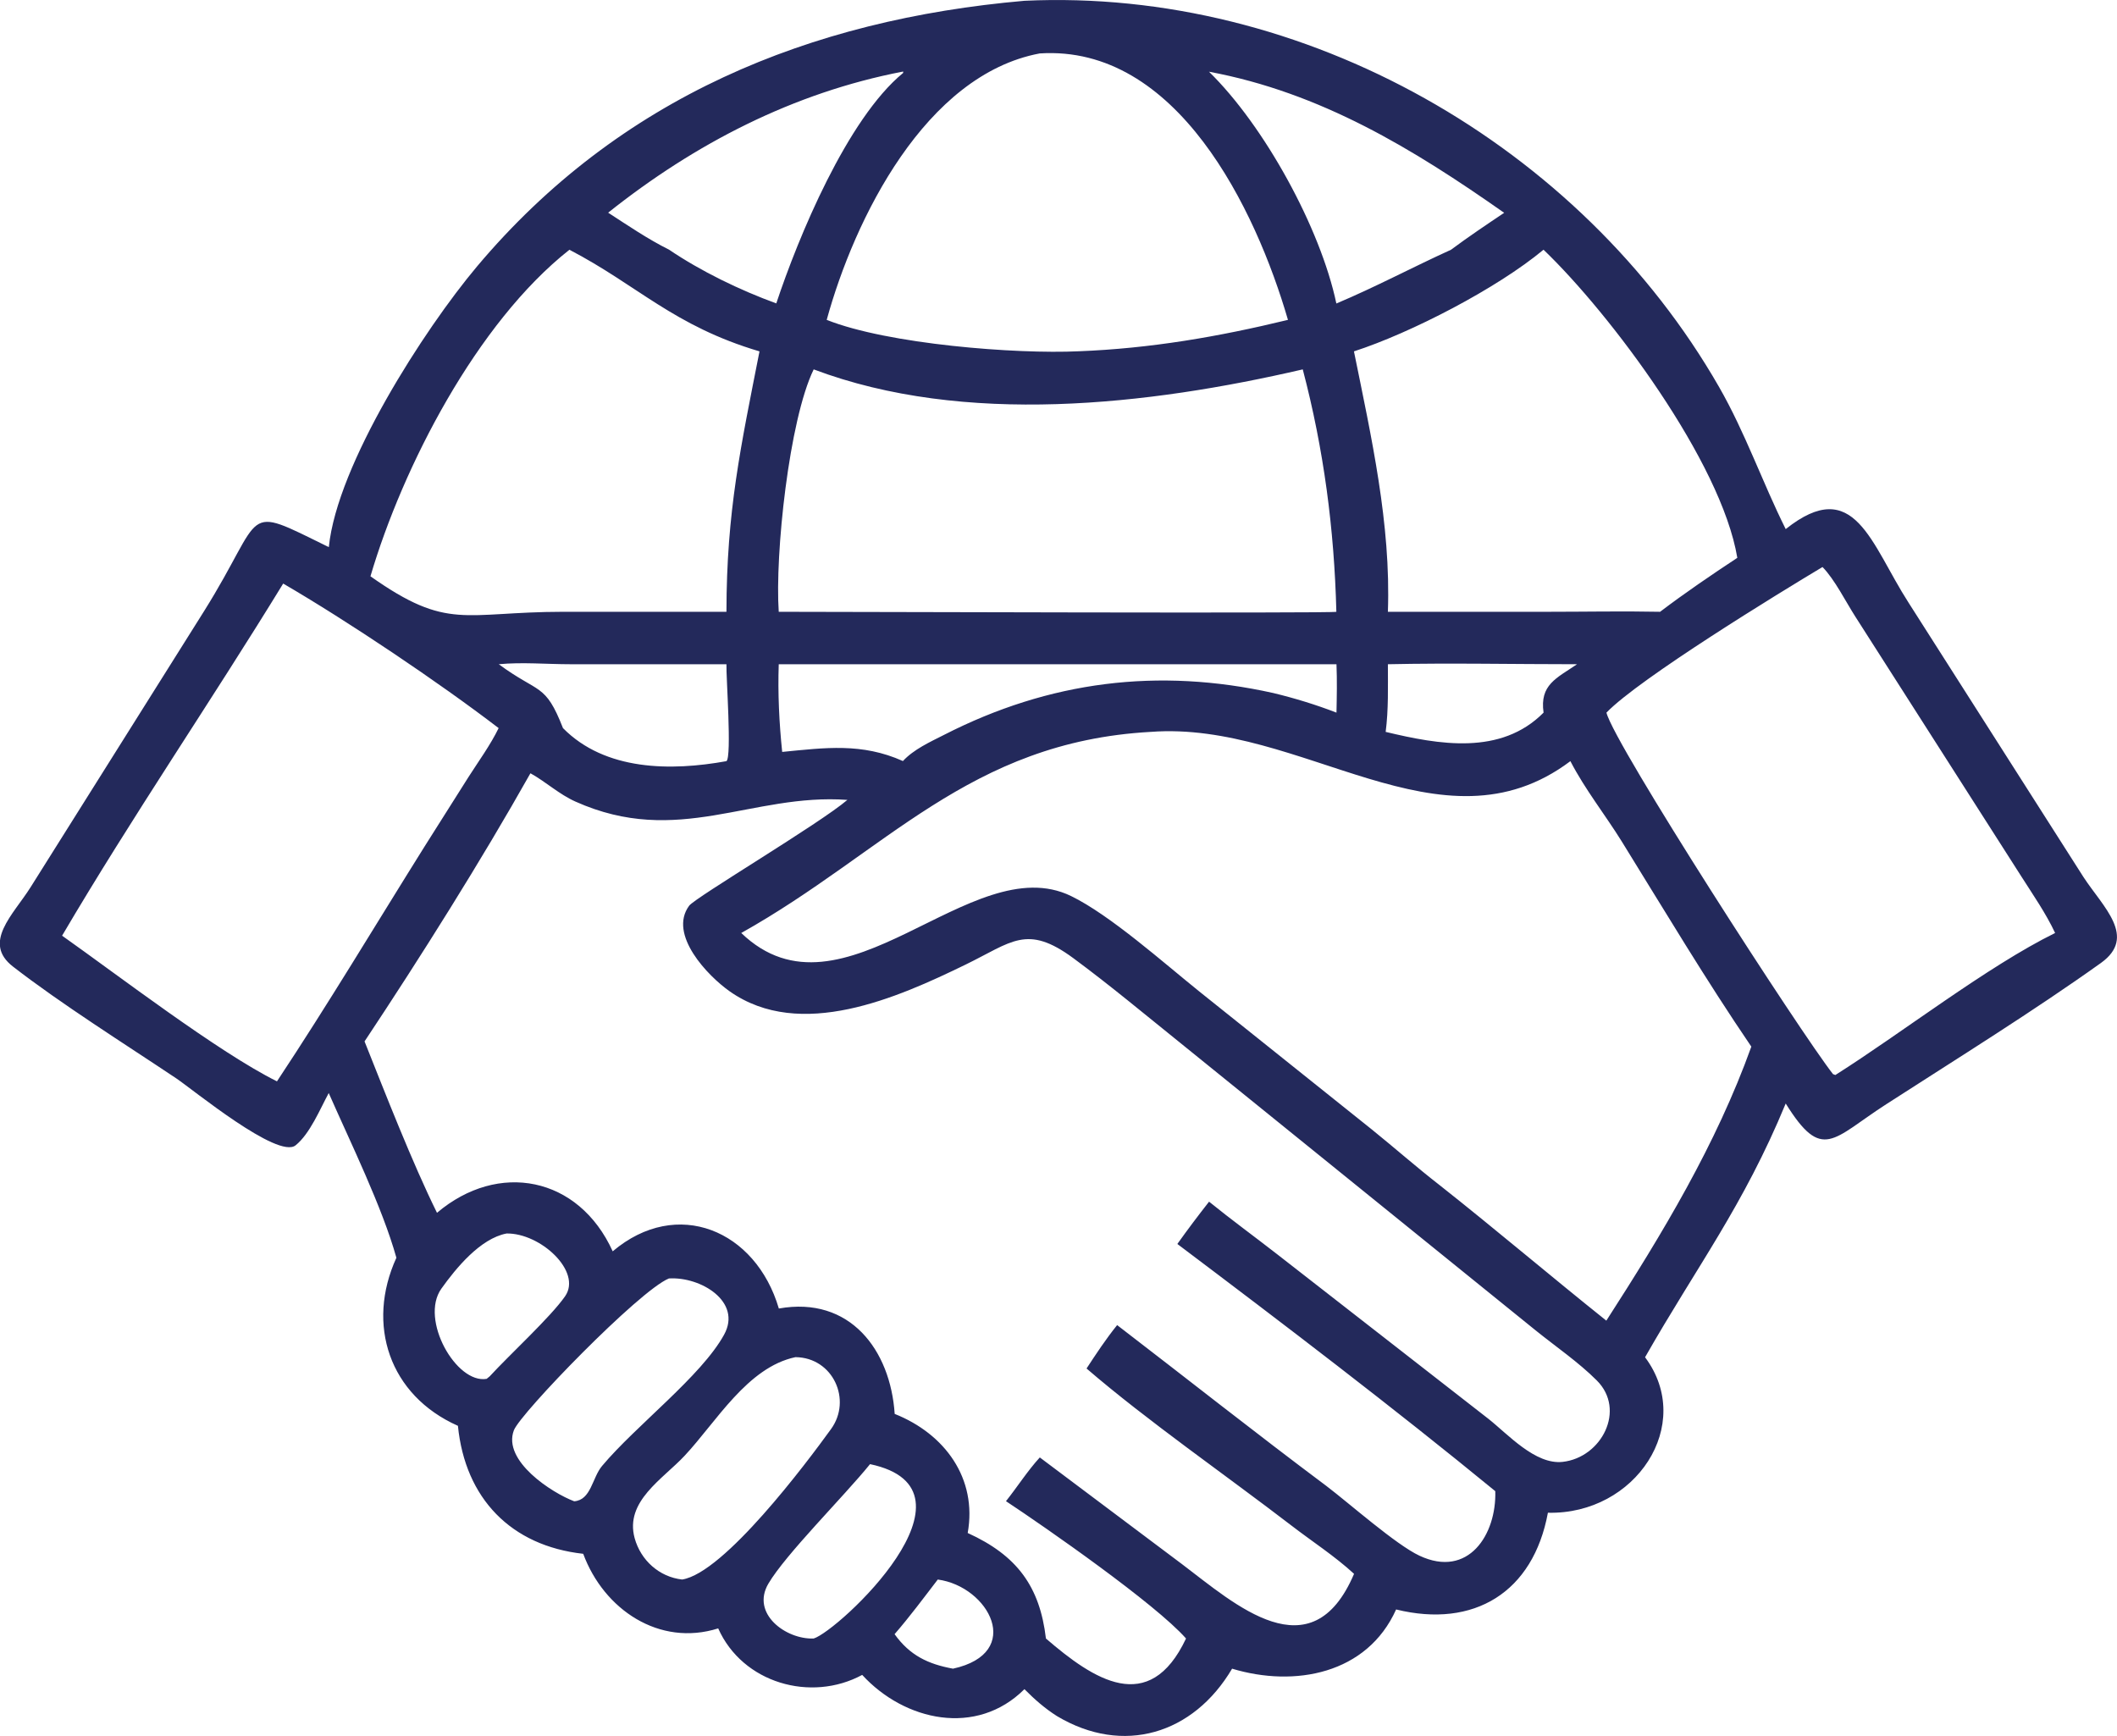 <svg width="100" height="82" viewBox="0 0 100 82" fill="none" xmlns="http://www.w3.org/2000/svg">
<g id="_?&#235;&#141;&#137;&#236;&#148;&#160;??1" clip-path="url(#clip0_452_838)">
<path id="Vector" d="M15.533 25.839C15.927 21.938 20.038 15.556 22.524 12.596C29.252 4.595 38.246 0.925 48.391 0.037C61.606 -0.583 74.648 6.855 81.203 18.279C82.448 20.45 83.242 22.769 84.351 24.992C87.605 22.401 88.373 25.702 90.154 28.467L98.418 41.431C99.348 42.851 100.957 44.254 99.243 45.484C96.073 47.75 92.415 50.021 89.103 52.156C86.559 53.796 86.081 54.905 84.351 52.124C82.354 56.961 80.157 59.81 77.707 64.11C80.083 67.291 77.255 71.554 73.118 71.454C72.424 75.213 69.628 76.927 65.948 76.023C64.576 79.077 61.154 79.713 58.2 78.82C56.376 81.911 53.059 82.931 49.926 81.059C49.348 80.691 48.87 80.271 48.391 79.787C46.126 82.047 42.73 81.296 40.727 79.114C38.304 80.423 35.077 79.503 33.925 76.917C31.14 77.795 28.522 76.023 27.549 73.394C24.138 73.016 21.972 70.776 21.631 67.349C18.387 65.908 17.283 62.565 18.724 59.41C18.056 57.013 16.537 53.927 15.528 51.63C15.118 52.387 14.639 53.559 13.961 54.101C13.125 54.763 9.12 51.472 8.332 50.941C5.919 49.327 2.891 47.424 0.615 45.658C-0.852 44.523 0.625 43.208 1.44 41.915L9.64 28.867C12.6 24.141 11.344 23.788 15.522 25.839H15.533ZM49.112 2.524C43.713 3.538 40.365 10.325 39.051 15.109C41.942 16.26 47.992 16.733 50.957 16.592C54.342 16.46 57.548 15.908 60.839 15.109C59.315 9.868 55.588 2.103 49.112 2.524ZM42.651 3.381C37.474 4.379 32.827 6.782 28.727 10.046C29.668 10.656 30.598 11.292 31.602 11.792C33.116 12.817 34.95 13.705 36.669 14.331C37.7 11.224 40.013 5.615 42.662 3.444V3.375L42.651 3.381ZM57.102 3.381C59.714 5.925 62.374 10.767 63.125 14.336C64.976 13.558 66.721 12.623 68.54 11.797C69.36 11.187 70.206 10.62 71.052 10.052C66.747 7.029 62.384 4.369 57.102 3.386V3.381ZM26.898 11.797C22.519 15.251 19.023 22.048 17.499 27.221C21.173 29.818 21.883 28.904 26.593 28.898H34.315C34.32 24.136 34.993 21.092 35.876 16.597C31.823 15.398 30.114 13.469 26.898 11.797ZM72.908 11.797C70.726 13.616 66.653 15.724 63.956 16.597C64.776 20.64 65.706 24.745 65.559 28.898H73.118C74.879 28.898 76.65 28.862 78.417 28.898C79.599 28 80.824 27.169 82.065 26.349C81.308 21.812 76.062 14.815 72.913 11.797H72.908ZM38.436 17.448C37.269 19.846 36.601 26.201 36.785 28.898C39.282 28.898 62.962 28.977 63.125 28.898C63.026 24.992 62.532 21.228 61.538 17.448C54.242 19.141 45.553 20.13 38.436 17.448ZM86.086 26.785C84.073 27.989 77.439 32.047 75.883 33.661C76.251 35.16 85.066 48.802 86.585 50.736L86.696 50.778C89.808 48.812 93.897 45.632 97.077 44.07C96.641 43.14 96.037 42.272 95.485 41.405L87.642 29.13C87.19 28.425 86.659 27.363 86.091 26.785H86.086ZM13.378 27.563C9.977 33.115 6.213 38.619 2.933 44.197C5.551 46.047 10.313 49.701 13.083 51.078C15.491 47.445 17.735 43.692 20.048 39.996L22.135 36.695C22.613 35.948 23.165 35.191 23.554 34.392C20.726 32.226 16.427 29.34 13.373 27.563H13.378ZM23.56 31.375C25.473 32.783 25.752 32.242 26.593 34.392C28.59 36.416 31.697 36.427 34.315 35.953C34.577 35.748 34.293 31.932 34.315 31.375H26.94C25.836 31.375 24.653 31.269 23.56 31.375ZM36.785 31.375C36.738 32.752 36.806 34.145 36.948 35.517C38.987 35.317 40.712 35.081 42.651 35.948C43.161 35.396 43.929 35.049 44.591 34.713C49.574 32.163 54.72 31.527 60.15 32.736C61.17 32.983 62.148 33.283 63.131 33.661C63.147 32.899 63.162 32.137 63.131 31.375H36.79H36.785ZM65.559 31.375C65.559 32.431 65.591 33.519 65.454 34.571C67.972 35.175 70.895 35.696 72.913 33.661C72.724 32.342 73.523 32.037 74.495 31.375C71.52 31.375 68.534 31.311 65.564 31.375H65.559ZM54.347 34.571C45.768 35.049 41.847 40.243 35.014 44.07C39.834 48.702 45.863 40.022 50.594 42.325C52.434 43.219 54.973 45.484 56.655 46.836L64.792 53.344C65.875 54.217 66.921 55.142 68.019 55.993C70.668 58.086 73.239 60.273 75.878 62.381C78.532 58.259 81.061 54.075 82.727 49.438C80.582 46.289 78.616 42.993 76.608 39.749C75.815 38.472 74.874 37.294 74.18 35.953C68.061 40.553 61.512 34.024 54.352 34.571H54.347ZM25.052 36.532C22.713 40.685 19.88 45.185 17.22 49.191C18.209 51.672 19.47 54.91 20.642 57.287C23.533 54.837 27.329 55.557 28.942 59.106C31.981 56.535 35.702 58.107 36.79 61.808C40.154 61.209 42.063 63.774 42.262 66.786C44.628 67.727 46.173 69.83 45.711 72.411C48.034 73.468 49.117 74.929 49.406 77.395C51.645 79.324 54.279 81.091 56.024 77.395C54.584 75.76 49.395 72.148 47.519 70.908C48.055 70.235 48.539 69.473 49.117 68.842L55.835 73.883C58.326 75.765 61.948 79.067 63.961 74.341C63.041 73.494 61.985 72.816 60.996 72.054C57.937 69.704 54.174 67.096 51.325 64.641C51.782 63.942 52.244 63.243 52.77 62.591C56.066 65.12 59.325 67.701 62.652 70.188C63.746 71.018 65.938 72.963 67.052 73.484C69.365 74.567 70.695 72.48 70.632 70.435C65.822 66.492 60.597 62.512 55.614 58.759C56.097 58.081 56.597 57.418 57.112 56.761C58.169 57.618 59.267 58.417 60.34 59.253L70.306 67.017C71.226 67.743 72.519 69.194 73.812 69.052C75.657 68.847 76.819 66.592 75.426 65.204C74.564 64.342 73.486 63.606 72.535 62.838L55.756 49.264C54.084 47.919 52.423 46.531 50.699 45.258C48.502 43.639 47.792 44.501 45.611 45.563C42.389 47.13 37.805 49.175 34.467 46.825C33.442 46.105 31.549 44.144 32.553 42.782C32.853 42.383 38.714 38.908 40.028 37.783C35.497 37.457 32.023 40.033 27.181 37.862C26.414 37.52 25.794 36.937 25.068 36.532H25.052ZM23.928 58.264C22.687 58.501 21.541 59.899 20.847 60.872C19.817 62.323 21.552 65.377 22.987 65.13L23.134 65.009C24.054 64.005 26.02 62.202 26.692 61.23C27.507 60.062 25.526 58.233 23.922 58.264H23.928ZM31.597 60.388C30.193 60.961 24.579 66.755 24.274 67.559C23.723 69.005 26.083 70.524 27.123 70.913C27.922 70.855 27.97 69.804 28.438 69.246C30.046 67.328 33.127 65.004 34.204 63.043C35.061 61.487 33.105 60.294 31.597 60.388ZM37.574 64.105C35.303 64.584 33.831 67.17 32.338 68.763C31.308 69.867 29.505 70.913 29.978 72.653C30.267 73.704 31.145 74.488 32.222 74.609C34.209 74.293 38.089 69.115 39.256 67.501C40.254 66.124 39.35 64.126 37.579 64.105H37.574ZM41.095 69.162C39.865 70.682 37.116 73.41 36.296 74.803C35.46 76.223 37.127 77.448 38.436 77.395C39.602 77.037 46.799 70.356 41.09 69.157L41.095 69.162ZM44.297 74.609C43.629 75.481 42.977 76.359 42.257 77.19C42.977 78.194 43.839 78.604 45.017 78.82C48.397 78.078 46.715 74.935 44.297 74.609Z" fill="#23295B"/>
</g>
<defs>
<clipPath id="clip0_452_838">
<rect width="100" height="82" fill="white"/>
</clipPath>
</defs>
</svg>
